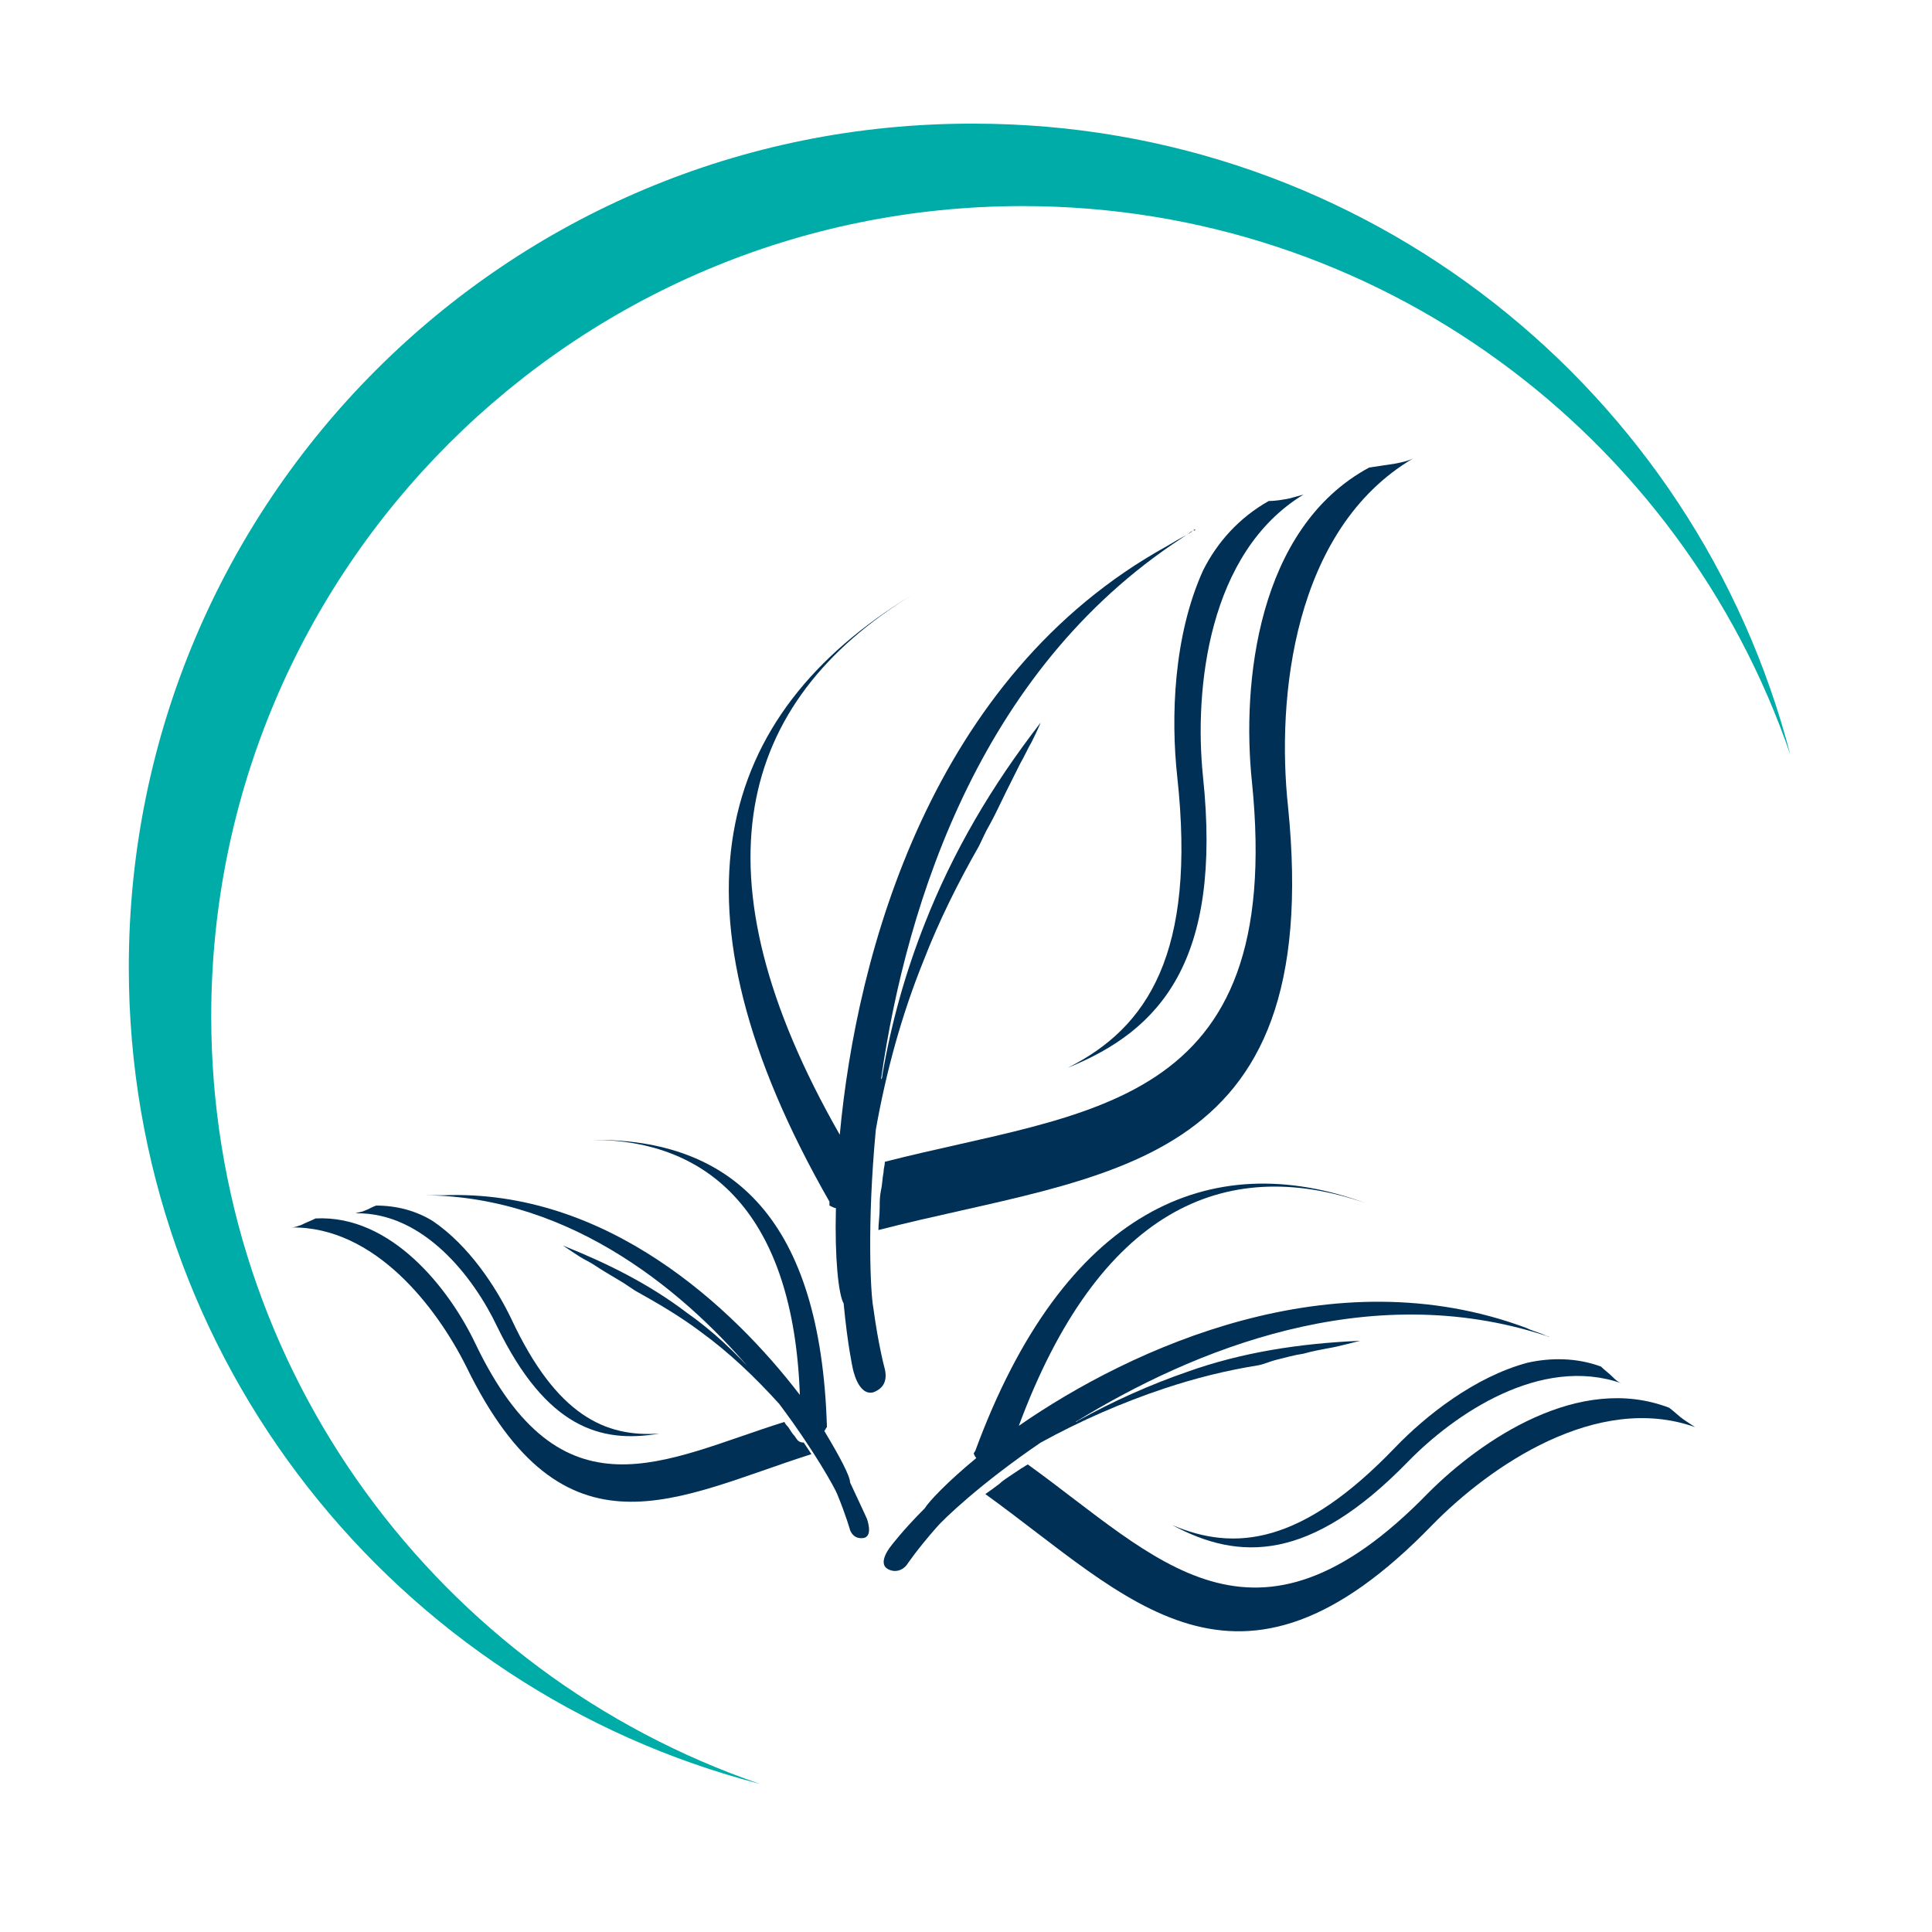 <?xml version="1.0" encoding="utf-8"?>
<!-- Generator: Adobe Illustrator 18.1.0, SVG Export Plug-In . SVG Version: 6.00 Build 0)  -->
<svg version="1.1" id="Layer_1" xmlns="http://www.w3.org/2000/svg" xmlns:xlink="http://www.w3.org/1999/xlink" x="0px" y="0px"
	 viewBox="0 0 150 150" enable-background="new 0 0 150 150" xml:space="preserve">
<g>
	<path fill="#00ACA8" d="M16.4,78.9C16.4,44.2,44.6,16,79.4,16c27.6,0,51.1,17.8,59.6,42.6c-7.3-28.2-32.9-49-63.4-49
		C39.3,9.5,10,38.9,10,75.1c0,30.5,20.8,56.1,49,63.4C34.2,130,16.4,106.5,16.4,78.9z"/>
	<path fill="#003056" d="M90.4,107.8c2.4-0.8,4.8-1.4,7.3-1.8c0.5-0.1,0.9-0.3,1.3-0.4c0.8-0.2,1.5-0.4,2.2-0.5
		c0.7-0.2,1.3-0.3,1.8-0.4c0.6-0.1,1-0.2,1.4-0.3c0.8-0.2,1.2-0.3,1.2-0.3c-4.7,0.2-9.2,0.9-13.4,2.4c-2.9,1-5.8,2.3-8.5,3.8
		c0,0-0.1,0.1-0.2,0.1c9.1-5.6,22.7-11.2,36.5-6.7c0.1,0,0.2,0.1,0.3,0.1c0,0-0.1,0-0.1,0c0,0,0.1,0,0.1,0c-0.2-0.1-0.3-0.1-0.5-0.2
		c-0.5-0.2-0.9-0.3-1.3-0.5c-15-5.6-30.6,1.5-39.4,7.6C85.3,94,95,89.6,106,93.4c0,0,0,0,0,0c-12-4.4-23.4,0.5-30.3,19.3
		c-0.1,0,0,0.1-0.1,0.1c0,0.1,0.1,0.3,0.2,0.4c-2.3,1.9-3.7,3.4-4,3.9c-1.7,1.7-2.6,2.9-2.6,2.9s-1.1,1.3-0.3,1.8
		c0.5,0.3,1.1,0.2,1.5-0.3c0,0,0.8-1.2,2.3-2.9c0.5-0.6,3.4-3.4,8.1-6.6C83.9,110.3,87.1,108.9,90.4,107.8z"/>
	<path fill="#003056" d="M129.6,109.3c-7-2.7-14.6,2.5-18.7,6.6c-13.6,14-21.1,5-31.1-2.2c-0.2,0.1-0.3,0.2-0.5,0.3
		c-0.3,0.2-0.6,0.4-0.9,0.6c-0.3,0.2-0.6,0.4-0.8,0.6c-0.4,0.3-0.8,0.6-1.1,0.8c11.1,8,19.5,18.1,34.7,2.4
		c4.5-4.6,12.8-10.3,20.4-7.6c-0.3-0.2-0.6-0.4-0.9-0.6C130.4,110,130,109.6,129.6,109.3z"/>
	<path fill="#003056" d="M118.6,105.8c-4.1,1.1-7.9,4.1-10.3,6.6c-7.2,7.5-12.4,8.1-17.3,6c5.2,2.8,10.7,2.9,18.3-4.9
		c3.6-3.7,10.3-8.3,16.6-6.1c-0.3-0.1-0.5-0.3-0.7-0.5c-0.3-0.3-0.6-0.5-0.9-0.8C122.4,105.4,120.4,105.4,118.6,105.8z"/>
	<path fill="#003056" d="M68.7,106.3c0,0-0.5-1.8-0.9-4.8c-0.2-1-0.5-6.4,0.2-13.8c0.8-4.5,2-8.9,3.7-13.1c1.2-3.1,2.7-6.1,4.3-8.9
		c0.3-0.6,0.5-1.1,0.8-1.6c0.5-0.9,0.9-1.8,1.3-2.6c0.4-0.8,0.8-1.6,1.1-2.2c0.4-0.7,0.6-1.2,0.9-1.7c0.5-1,0.7-1.5,0.7-1.5
		c-3.8,4.9-6.8,10-9,15.6c-1.5,3.8-2.6,7.7-3.3,11.8c0,0.1,0,0.2-0.1,0.3c2-13.9,7.9-32.4,24.1-42.5c0.1-0.1,0.2-0.2,0.3-0.2
		c0,0-0.1,0-0.1,0.1c0,0,0.1,0,0.1-0.1c-0.2,0.1-0.4,0.2-0.6,0.4c-0.6,0.3-1.1,0.6-1.6,0.9C72.3,52.5,66.5,74,65.2,88.1
		c-11.6-20.3-7.9-33.6,5.6-41.9c0,0,0,0,0,0c-15.3,9.3-19.5,24.2-6.4,47.1c0,0.1,0,0.2,0,0.3c0.2,0.1,0.4,0.2,0.5,0.2
		c-0.1,3.9,0.2,6.7,0.6,7.4c0.3,3.2,0.7,5,0.7,5s0.4,2.2,1.6,1.9C68.6,107.8,68.9,107.2,68.7,106.3z"/>
	<path fill="#003056" d="M109.7,35.6c-0.4,0.2-0.9,0.3-1.4,0.4c-0.7,0.1-1.3,0.2-2,0.3c-8.7,4.7-9.9,16.8-9.1,24.4
		c2.6,25.6-12.9,25.5-28.5,29.5c0,0.3-0.1,0.5-0.1,0.8c-0.1,0.5-0.1,1-0.2,1.4c-0.1,0.5-0.1,0.9-0.1,1.3c0,0.7-0.1,1.3-0.1,1.8
		c17.5-4.5,34.7-4.3,31.8-32.9C99.1,54.2,100.4,41.1,109.7,35.6z"/>
	<path fill="#003056" d="M82.9,82.9c7.2-2.9,12-8.3,10.5-22.6c-0.7-6.8,0.4-17.4,7.8-21.9c-0.4,0.1-0.7,0.2-1.1,0.3
		c-0.5,0.1-1.1,0.2-1.6,0.2c-2.3,1.3-4,3.2-5.1,5.4c-2.3,5.1-2.5,11.4-2,16C92.9,74,89.1,79.8,82.9,82.9z"/>
	<path fill="#003056" d="M66,115.1c0-0.5-0.8-2-2-4c0.1-0.1,0.1-0.2,0.2-0.3c0-0.1,0-0.1,0-0.1C63.7,94.8,57,88.4,46,88.5v0
		c9,0,15.6,5.7,16.1,19.8c-5.2-6.8-15-16-27.7-15.5c-0.4,0-0.8,0-1.2,0c-0.1,0-0.3,0-0.4,0c0,0,0,0,0.1,0c0,0-0.1,0-0.1,0
		c0.1,0,0.2,0,0.2,0c11.5,0.1,20.5,7.7,25.9,14.3c0-0.1-0.1-0.1-0.1-0.2c-1.7-1.9-3.5-3.6-5.5-5c-2.9-2.2-6.1-3.8-9.6-5.2
		c0,0,0.3,0.2,0.9,0.6c0.3,0.2,0.6,0.4,1,0.6c0.4,0.2,0.8,0.5,1.3,0.8c0.5,0.3,1,0.6,1.5,0.9c0.3,0.2,0.6,0.4,0.9,0.6
		c1.8,1,3.5,2,5.1,3.2c2.2,1.6,4.2,3.5,6.1,5.6c2.7,3.6,4.3,6.5,4.5,7c0.7,1.7,1,2.8,1,2.8c0.2,0.5,0.6,0.7,1.1,0.6
		c0.7-0.2,0.2-1.5,0.2-1.5S66.8,116.8,66,115.1z"/>
	<path fill="#003056" d="M61.7,111.5c-0.2-0.2-0.3-0.4-0.5-0.7c-0.1-0.1-0.2-0.2-0.3-0.4c-9.3,2.9-17.3,7.9-24-6.1
		c-2-4.2-6.5-10-12.4-9.7c-0.4,0.2-0.7,0.3-1.1,0.5c-0.3,0.1-0.5,0.2-0.8,0.2c6.5-0.1,11.3,6.2,13.6,10.8
		c7.6,15.6,16.4,10.1,26.8,6.8c-0.2-0.3-0.4-0.6-0.6-0.9C62,112,61.9,111.8,61.7,111.5z"/>
	<path fill="#003056" d="M38.6,103c3.8,7.8,8,9.1,12.6,8.3c-4.2,0.3-8-1.4-11.5-8.9c-1.2-2.5-3.3-5.7-6.1-7.6
		c-1.3-0.8-2.8-1.2-4.4-1.2c-0.3,0.1-0.6,0.3-0.9,0.4c-0.2,0.1-0.4,0.1-0.7,0.2C32.9,94.1,36.8,99.2,38.6,103z"/>
</g>
</svg>

